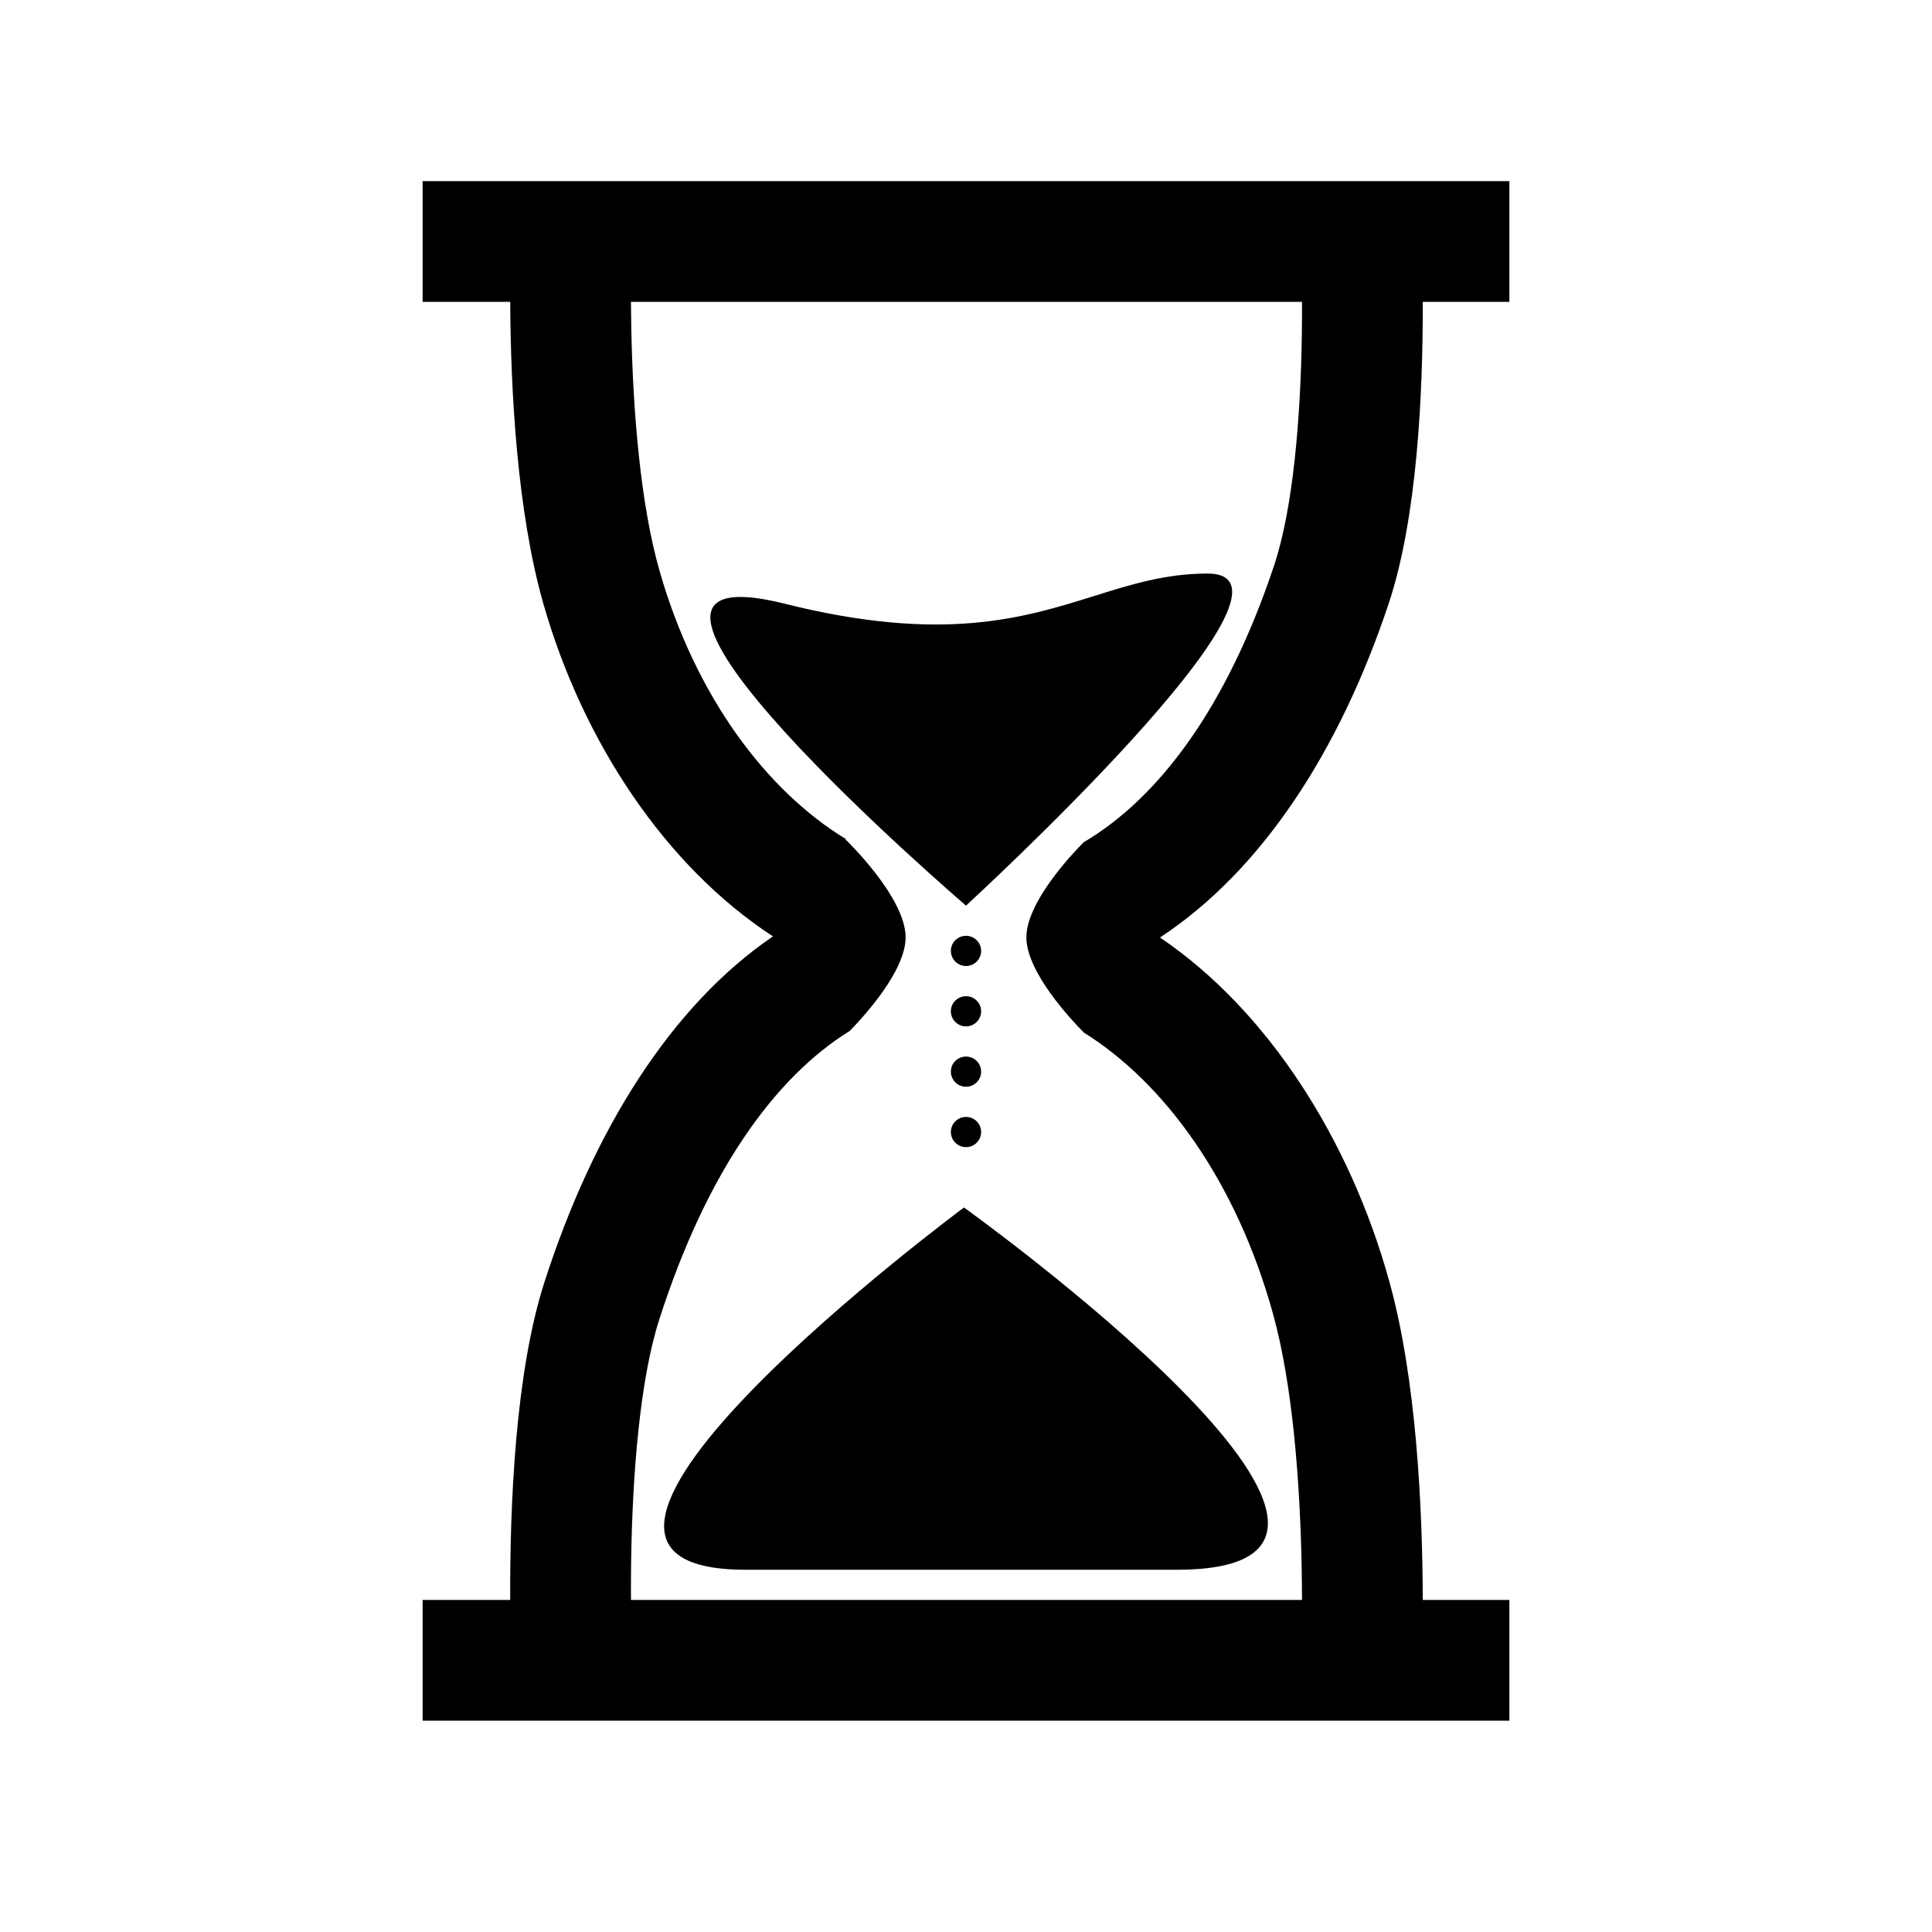 <svg width="24" height="24" viewBox="0 0 24 24" fill="none" xmlns="http://www.w3.org/2000/svg">
<g clip-path="url(#clip0_182_4055)">
<path d="M15 7.125C14.482 7.125 14.054 7.259 13.591 7.404C12.714 7.678 11.714 7.991 9.75 7.5C6.75 6.75 12 11.25 12 11.25C12 11.25 16.5 7.125 15 7.125Z" fill="black"/>
<path d="M14.618 19.5L9.262 19.5C5.905 19.5 11.975 15 11.975 15C11.975 15 18.252 19.5 14.618 19.5Z" fill="black"/>
<path d="M12.188 11.812C12.188 11.916 12.104 12 12 12C11.896 12 11.812 11.916 11.812 11.812C11.812 11.709 11.896 11.625 12 11.625C12.104 11.625 12.188 11.709 12.188 11.812Z" fill="black"/>
<path d="M12 12.75C12.104 12.75 12.188 12.666 12.188 12.562C12.188 12.459 12.104 12.375 12 12.375C11.896 12.375 11.812 12.459 11.812 12.562C11.812 12.666 11.896 12.75 12 12.75Z" fill="black"/>
<path d="M12.188 13.312C12.188 13.416 12.104 13.5 12 13.5C11.896 13.5 11.812 13.416 11.812 13.312C11.812 13.209 11.896 13.125 12 13.125C12.104 13.125 12.188 13.209 12.188 13.312Z" fill="black"/>
<path d="M12 14.25C12.104 14.25 12.188 14.166 12.188 14.062C12.188 13.959 12.104 13.875 12 13.875C11.896 13.875 11.812 13.959 11.812 14.062C11.812 14.166 11.896 14.25 12 14.25Z" fill="black"/>
<path fill-rule="evenodd" clip-rule="evenodd" d="M5.25 2.25H18.75V3.75H17.674C17.677 4.889 17.605 6.436 17.25 7.5C16.642 9.324 15.678 10.812 14.41 11.646C15.75 12.552 16.774 14.159 17.262 15.931C17.595 17.137 17.671 18.726 17.674 19.875H18.75V21.375H5.25V19.875H6.338C6.333 18.689 6.402 17.051 6.762 15.931C7.37 14.04 8.334 12.496 9.602 11.632C8.262 10.758 7.238 9.208 6.75 7.5C6.423 6.355 6.344 4.854 6.338 3.75H5.25V2.25ZM16.17 19.479C16.172 19.616 16.174 19.748 16.174 19.875H7.838C7.837 19.724 7.838 19.566 7.84 19.403C7.856 18.3 7.951 17.133 8.19 16.39C8.779 14.557 9.622 13.386 10.555 12.807C10.729 12.63 11.25 12.062 11.25 11.644C11.25 11.142 10.5 10.425 10.5 10.425H10.511C9.519 9.823 8.638 8.648 8.192 7.088C7.955 6.256 7.862 5.103 7.842 4.076C7.84 3.964 7.839 3.855 7.838 3.75L16.174 3.75C16.175 3.878 16.174 4.012 16.172 4.15C16.157 5.212 16.061 6.324 15.827 7.026C15.243 8.777 14.404 9.907 13.46 10.464C13.305 10.621 12.75 11.212 12.75 11.644C12.75 12.08 13.318 12.68 13.465 12.828C14.46 13.447 15.36 14.672 15.816 16.329C16.058 17.205 16.15 18.412 16.17 19.479Z" fill="black"/>
</g>
<defs>
<clipPath id="clip0_182_4055">
<rect width="24" height="24" fill="black"/>
</clipPath>
</defs>
</svg>
